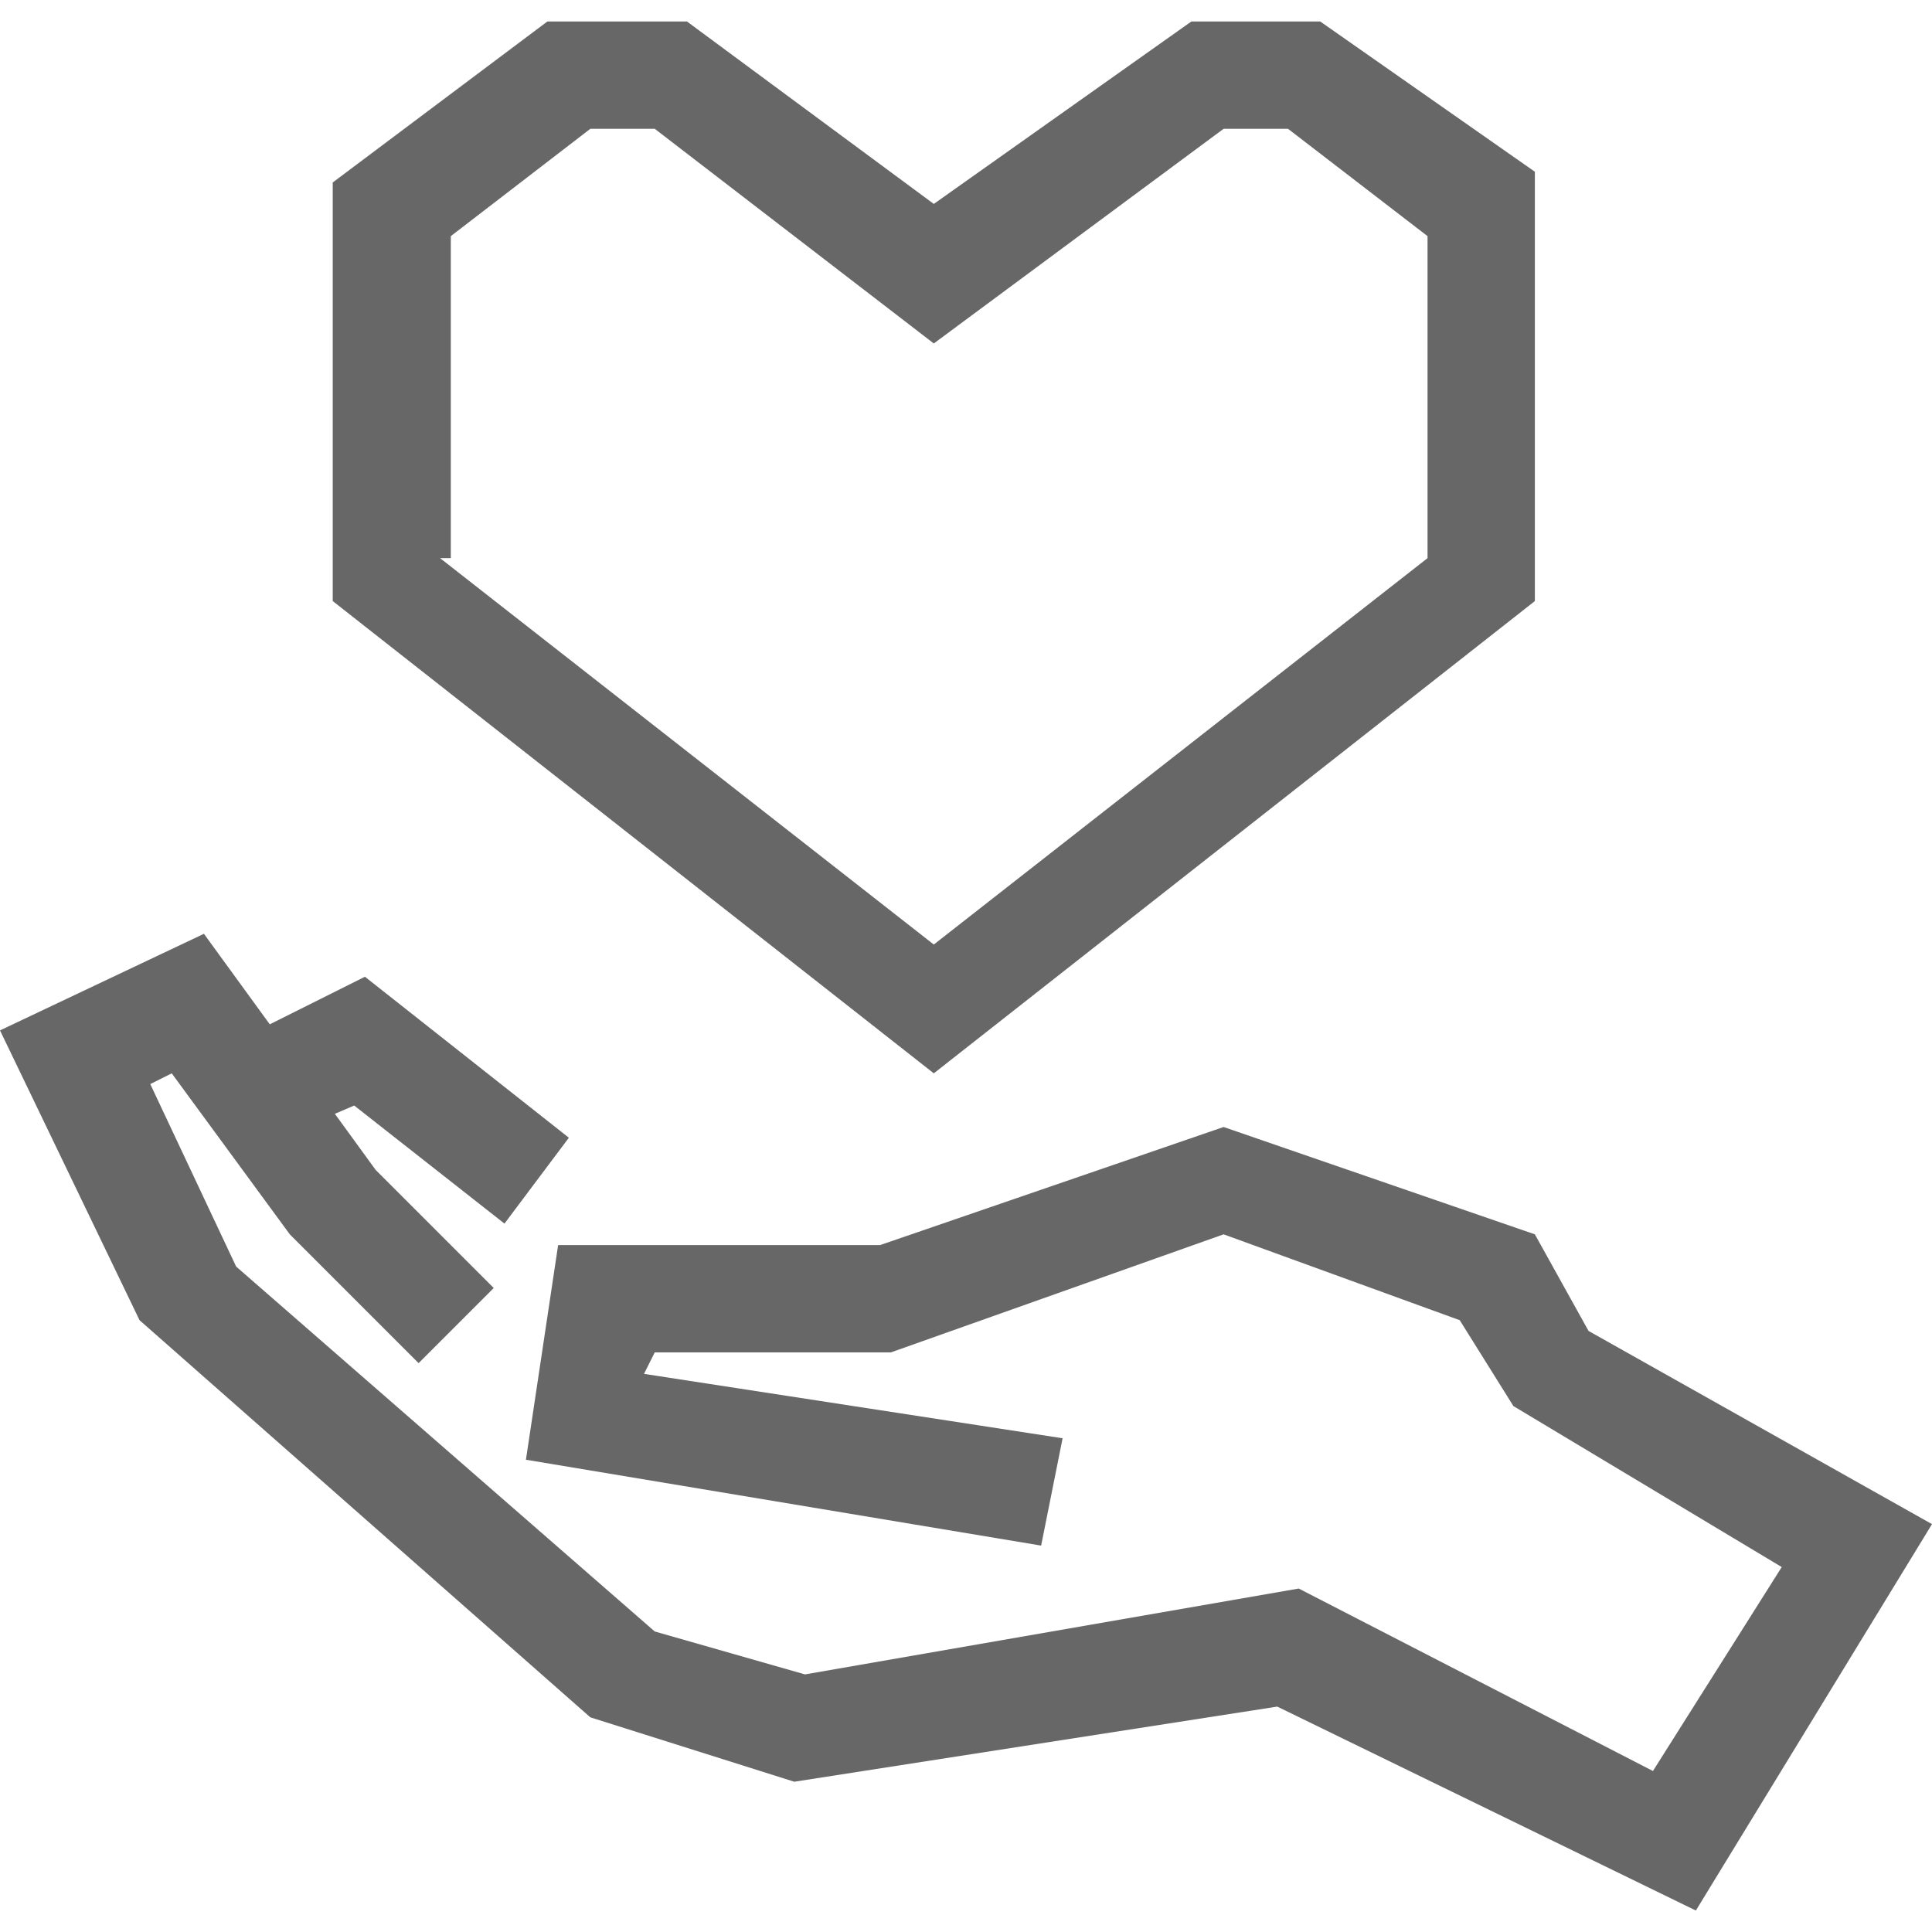 <svg xmlns="http://www.w3.org/2000/svg" width="32" height="32" viewBox="0 0 18 18"><path fill="#676767" d="M8.7 10L3.1 5.6V1.7l2-1.5h1.3l2.3 1.7L11.1.2h1.2l2 1.4v4L8.7 10zM4.1 5.2l4.6 3.6 4.6-3.6v-3l-1.3-1h-.6l-2.7 2-2.6-2h-.6l-1.3 1v3z"/><path fill="#676767" d="M15.8 17.8l-3.9-1.9-4.5.7-1.9-.6-4.2-3.7L0 9.6l1.9-.9 1.6 2.2L4.6 12l-.7.7-1.2-1.2L1.6 10l-.2.1.8 1.7 3.9 3.4 1.4.4 4.6-.8 3.3 1.7 1.2-1.9-2.5-1.5-.5-.8-2.2-.8-3.1 1.1H6.1l-.1.2 3.9.6-.2 1-4.8-.8.3-2h3l3.2-1.1 2.9 1 .5.9 3.2 1.8z"/><path fill="#676767" d="M4.7 11.4l-1.4-1.1-.7.3-.4-.9 1.2-.6 1.9 1.5z"/></svg>